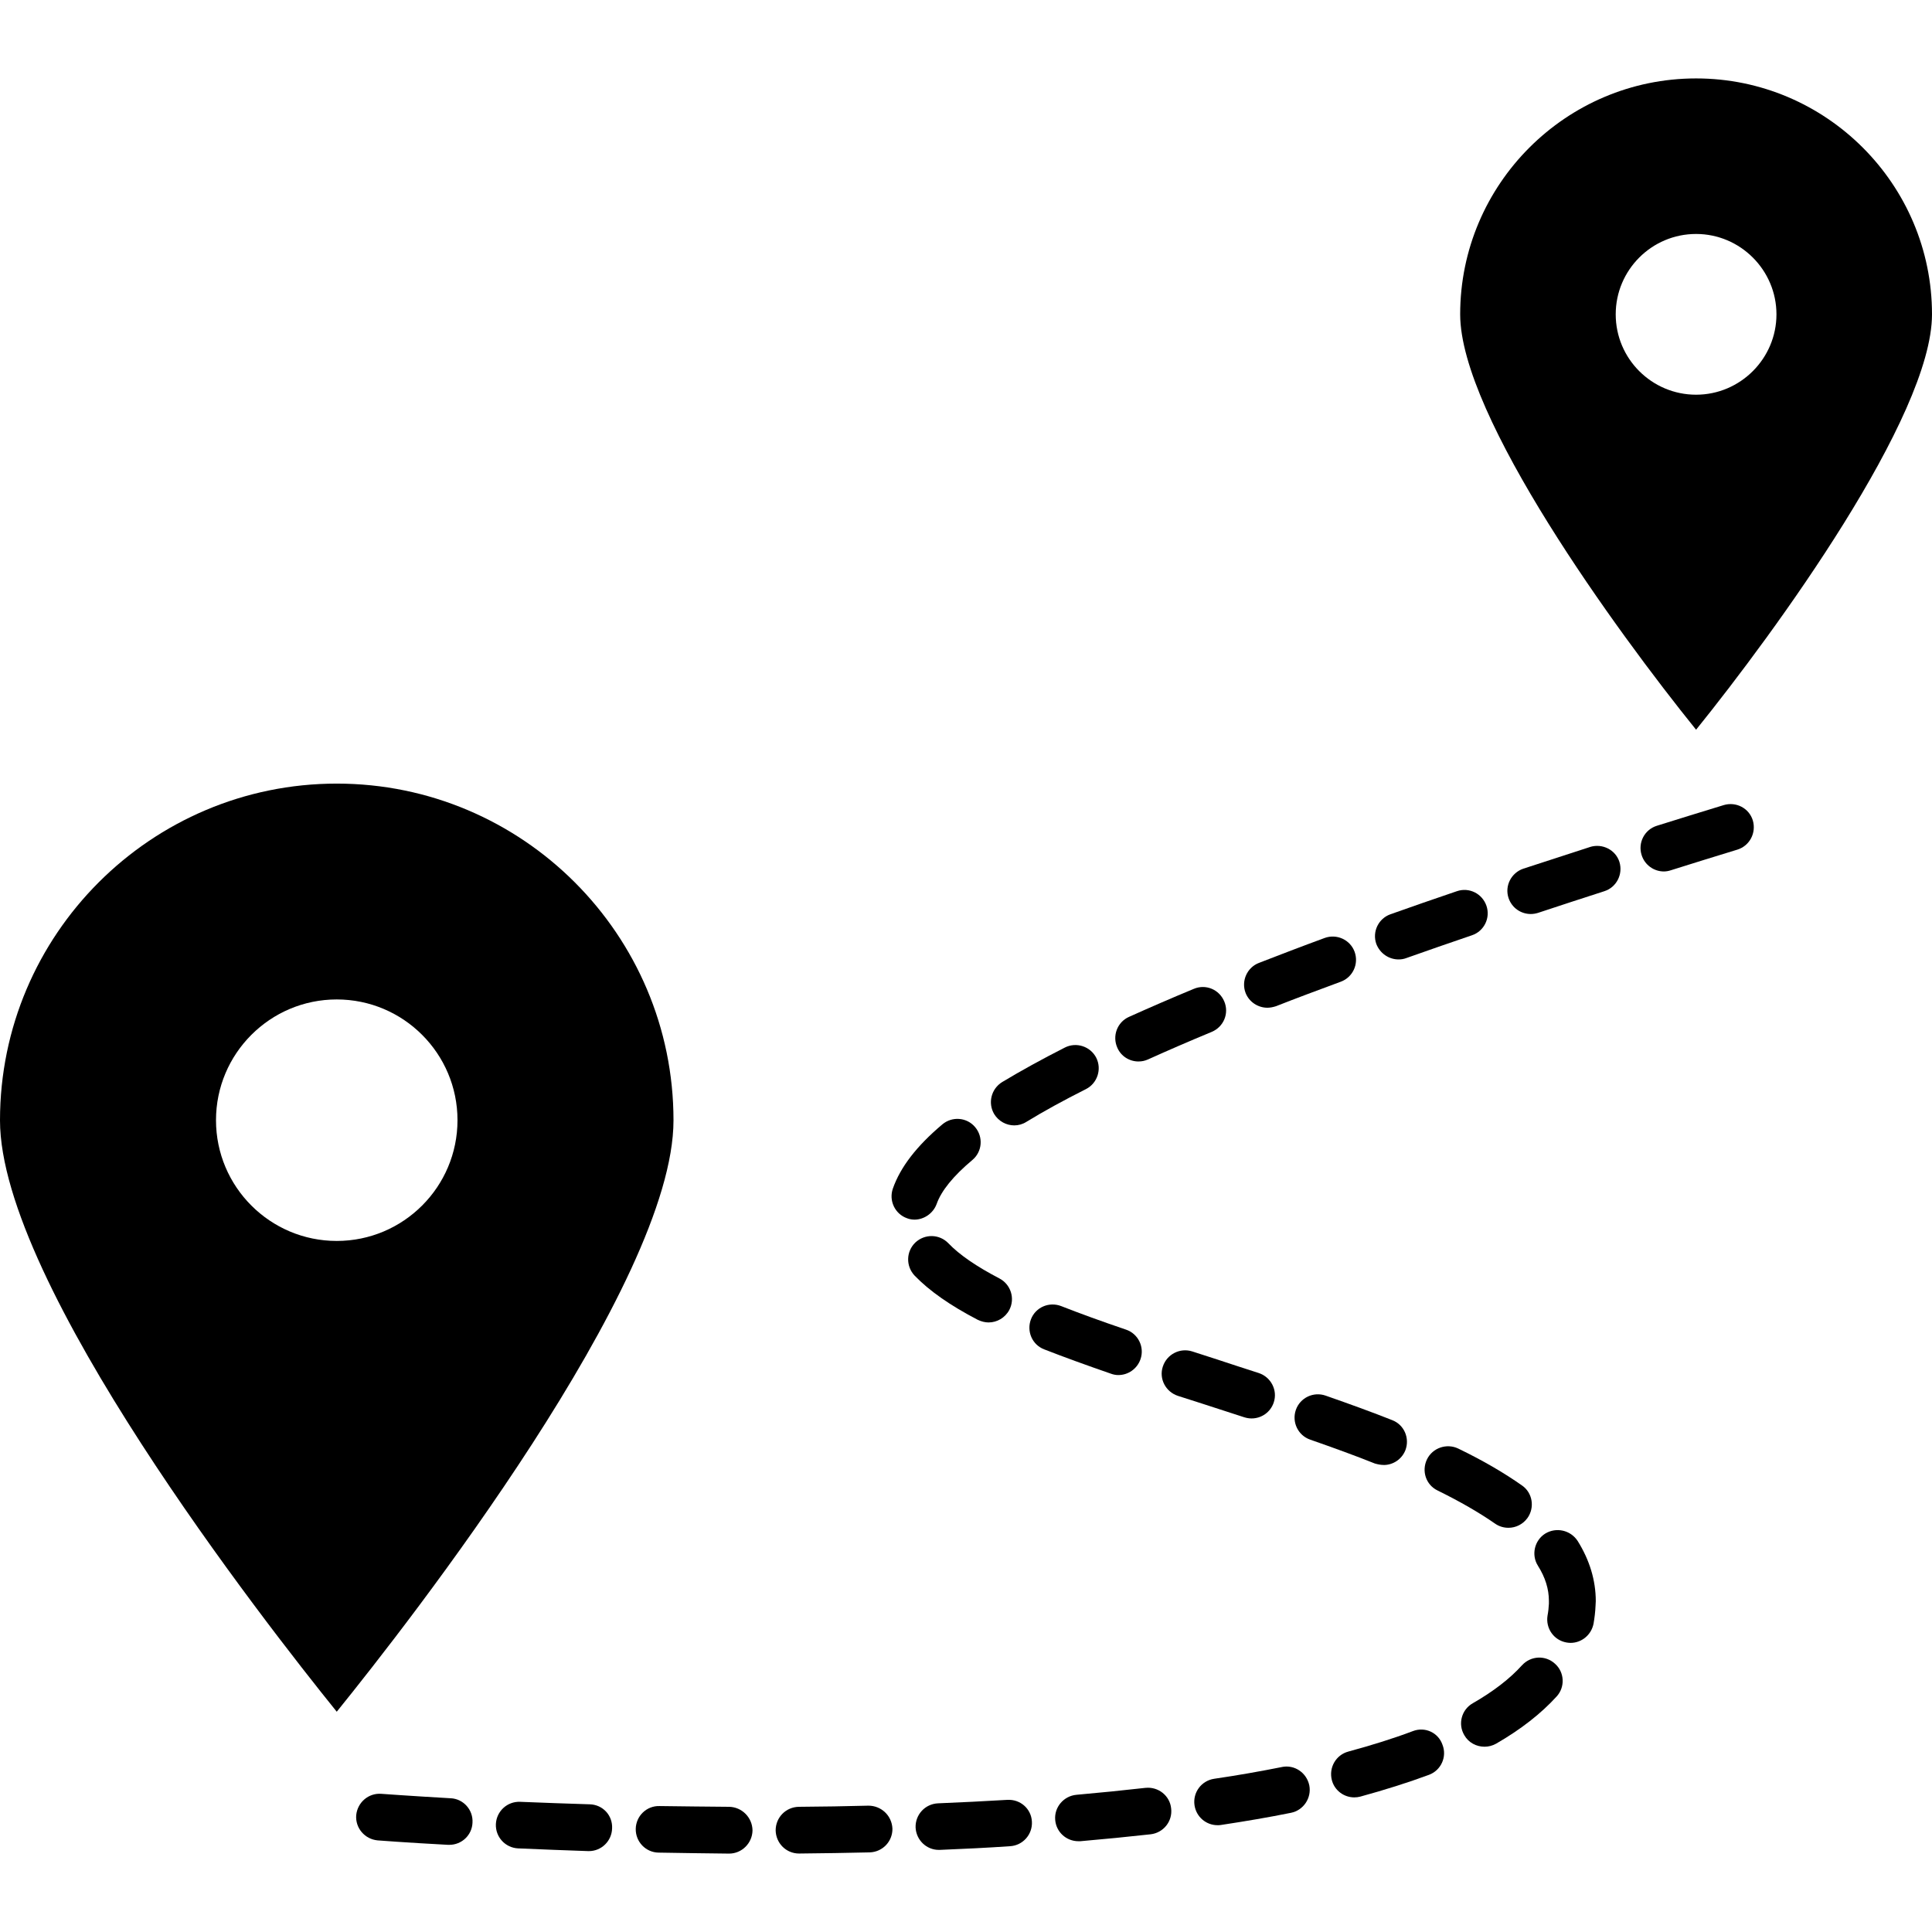 <?xml version="1.0" encoding="UTF-8"?>
<svg width="100pt" height="100pt" version="1.1" viewBox="0 0 100 100" xmlns="http://www.w3.org/2000/svg">
 <g>
  <path d="m17.43 40.559c-9.609 0-17.43 7.812-17.43 17.43 0 8.449 13.699 25.988 17.43 30.609 3.731-4.609 17.43-22.148 17.43-30.609 0-9.617-7.82-17.43-17.43-17.43zm0 23.672c-3.449 0-6.25-2.801-6.25-6.25s2.801-6.25 6.25-6.25c3.449 0 6.25 2.801 6.25 6.25s-2.801 6.25-6.25 6.25z"/>
  <path d="m100 16.27c0-6.731-5.481-12.211-12.211-12.211-6.731 0-12.211 5.481-12.211 12.211 0 5.281 8.102 16.41 12.211 21.5 4.109-5.09 12.211-16.219 12.211-21.5zm-16.371 0c0-2.289 1.859-4.16 4.16-4.16 2.289 0 4.16 1.871 4.16 4.16 0 2.289-1.871 4.16-4.16 4.16-2.289 0-4.16-1.859-4.16-4.16z"/>
  <path d="m23.328 93.078c-2.238-0.129-3.578-0.23-3.59-0.23-0.66-0.051-1.238 0.441-1.301 1.109-0.051 0.66 0.441 1.238 1.109 1.301 0.012 0 1.379 0.109 3.641 0.23h0.07c0.641 0 1.172-0.5 1.199-1.141 0.043-0.668-0.469-1.238-1.129-1.27z"/>
  <path d="m44.949 93.461c-1.172 0.031-2.391 0.051-3.602 0.059-0.672 0.012-1.199 0.551-1.199 1.219 0.012 0.66 0.539 1.199 1.211 1.199h0.012c1.23-0.012 2.449-0.031 3.641-0.059 0.672-0.02 1.191-0.57 1.18-1.23-0.031-0.68-0.582-1.188-1.242-1.188z"/>
  <path d="m30.531 93.391c-1.191-0.039-2.41-0.078-3.602-0.129-0.672-0.031-1.23 0.488-1.262 1.148-0.031 0.672 0.488 1.23 1.148 1.262 1.211 0.051 2.43 0.102 3.629 0.141h0.039c0.648 0 1.18-0.52 1.199-1.172 0.035-0.68-0.484-1.23-1.152-1.25z"/>
  <path d="m37.738 93.52c-1.18-0.012-2.391-0.02-3.602-0.039-0.672-0.02-1.219 0.52-1.23 1.18-0.012 0.672 0.52 1.219 1.18 1.23 1.219 0.02 2.441 0.039 3.641 0.051h0.012c0.66 0 1.199-0.539 1.211-1.199-0.008-0.672-0.551-1.211-1.211-1.223z"/>
  <path d="m52.5 58.25c0.211 0 0.43-0.059 0.621-0.18 0.898-0.551 1.941-1.121 3.09-1.699 0.59-0.301 0.828-1.031 0.531-1.621-0.301-0.59-1.031-0.828-1.621-0.531-1.199 0.609-2.289 1.211-3.25 1.789-0.57 0.352-0.75 1.09-0.41 1.66 0.23 0.371 0.629 0.582 1.039 0.582z"/>
  <path d="m72.391 49.66c0.129 0 0.27-0.02 0.398-0.07 1.09-0.391 2.238-0.781 3.398-1.18 0.629-0.211 0.969-0.898 0.75-1.531-0.219-0.629-0.898-0.969-1.531-0.75-1.18 0.398-2.328 0.801-3.43 1.191-0.629 0.219-0.961 0.91-0.738 1.539 0.191 0.492 0.652 0.801 1.152 0.801z"/>
  <path d="m73.859 75.539c-0.289 0.602-0.051 1.32 0.551 1.609 1.16 0.57 2.16 1.148 2.969 1.711 0.211 0.148 0.449 0.219 0.699 0.219 0.379 0 0.75-0.18 0.988-0.512 0.379-0.539 0.262-1.301-0.289-1.68-0.922-0.648-2-1.281-3.301-1.91-0.598-0.285-1.328-0.035-1.617 0.562z"/>
  <path d="m65.602 52.16c0.148 0 0.289-0.031 0.441-0.078 1.07-0.422 2.199-0.84 3.359-1.27 0.621-0.23 0.941-0.922 0.711-1.551-0.23-0.621-0.922-0.941-1.551-0.711-1.172 0.43-2.32 0.871-3.398 1.289-0.621 0.238-0.93 0.941-0.691 1.559 0.188 0.473 0.648 0.762 1.129 0.762z"/>
  <path d="m58.93 54.941c0.172 0 0.328-0.031 0.5-0.109 1.02-0.461 2.129-0.941 3.289-1.422 0.621-0.262 0.91-0.961 0.648-1.578-0.262-0.621-0.961-0.91-1.578-0.648-1.18 0.488-2.309 0.98-3.352 1.449-0.609 0.27-0.879 0.988-0.602 1.602 0.195 0.445 0.633 0.707 1.094 0.707z"/>
  <path d="m51.172 68.449c0.43 0 0.852-0.238 1.07-0.648 0.309-0.59 0.078-1.32-0.512-1.629-1.191-0.621-2.078-1.23-2.641-1.82-0.461-0.48-1.219-0.5-1.711-0.039-0.48 0.461-0.5 1.219-0.039 1.711 0.762 0.789 1.828 1.539 3.269 2.289 0.18 0.086 0.379 0.137 0.562 0.137z"/>
  <path d="m79.98 79.379c-0.559 0.352-0.73 1.102-0.379 1.66 0.379 0.602 0.57 1.199 0.57 1.828v0.141c-0.012 0.211-0.031 0.41-0.07 0.609-0.109 0.66 0.32 1.281 0.98 1.398 0.07 0.012 0.141 0.02 0.211 0.02 0.57 0 1.078-0.41 1.191-1 0.051-0.301 0.09-0.609 0.102-0.922 0-0.078 0.012-0.16 0.012-0.238 0-1.078-0.32-2.129-0.941-3.121-0.367-0.555-1.105-0.723-1.676-0.375z"/>
  <path d="m71.621 75.828c0.48 0 0.93-0.289 1.121-0.762 0.238-0.621-0.059-1.32-0.68-1.559-1.031-0.41-2.16-0.82-3.449-1.27-0.629-0.219-1.32 0.109-1.539 0.738-0.219 0.629 0.109 1.32 0.738 1.539 1.262 0.441 2.359 0.84 3.352 1.238 0.164 0.047 0.316 0.074 0.457 0.074z"/>
  <path d="m73.129 89.602c-1 0.379-2.129 0.73-3.34 1.059-0.641 0.172-1.02 0.828-0.852 1.48 0.141 0.539 0.629 0.891 1.16 0.891 0.102 0 0.211-0.012 0.309-0.039 1.289-0.352 2.481-0.73 3.559-1.129 0.621-0.23 0.941-0.93 0.699-1.551-0.215-0.633-0.902-0.953-1.535-0.711z"/>
  <path d="m78.781 86.191c-0.629 0.699-1.488 1.359-2.551 1.969-0.578 0.328-0.781 1.07-0.441 1.648 0.219 0.391 0.629 0.602 1.051 0.602 0.199 0 0.41-0.051 0.602-0.16 1.281-0.738 2.328-1.559 3.129-2.441 0.449-0.488 0.41-1.262-0.09-1.699-0.492-0.449-1.25-0.41-1.699 0.082z"/>
  <path d="m89.219 41.672c-1.18 0.359-2.34 0.719-3.461 1.07-0.641 0.199-0.988 0.879-0.789 1.512 0.16 0.52 0.641 0.852 1.148 0.852 0.121 0 0.238-0.02 0.359-0.059 1.121-0.352 2.269-0.711 3.449-1.07 0.641-0.199 0.988-0.871 0.801-1.512-0.195-0.637-0.867-0.984-1.508-0.793z"/>
  <path d="m82.301 43.84c-1.18 0.379-2.328 0.762-3.449 1.121-0.629 0.211-0.98 0.891-0.77 1.52 0.172 0.512 0.641 0.828 1.148 0.828 0.129 0 0.25-0.02 0.379-0.059 1.109-0.371 2.25-0.738 3.43-1.121 0.629-0.199 0.98-0.879 0.781-1.52-0.199-0.621-0.879-0.969-1.52-0.77z"/>
  <path d="m52.141 93.16c-1.16 0.07-2.371 0.129-3.59 0.18-0.672 0.031-1.18 0.59-1.16 1.25 0.031 0.648 0.559 1.16 1.199 1.16h0.051c1.238-0.051 2.469-0.109 3.641-0.191 0.66-0.039 1.172-0.609 1.129-1.281-0.039-0.668-0.609-1.156-1.27-1.117z"/>
  <path d="m57.891 71.172c0.5 0 0.969-0.32 1.141-0.82 0.219-0.629-0.121-1.32-0.75-1.531-1.301-0.441-2.391-0.84-3.359-1.219-0.621-0.238-1.32 0.059-1.559 0.68s0.059 1.32 0.68 1.559c1 0.391 2.129 0.801 3.461 1.262 0.125 0.047 0.258 0.07 0.387 0.07z"/>
  <path d="m66.352 91.461c-1.102 0.219-2.281 0.43-3.512 0.609-0.66 0.102-1.109 0.711-1.012 1.371 0.09 0.602 0.602 1.031 1.191 1.031 0.059 0 0.121 0 0.18-0.012 1.262-0.191 2.481-0.398 3.621-0.629 0.648-0.129 1.078-0.77 0.949-1.422-0.141-0.66-0.77-1.082-1.418-0.949z"/>
  <path d="m48.48 62.32c0.238-0.68 0.859-1.449 1.852-2.281 0.512-0.43 0.57-1.191 0.141-1.699-0.43-0.512-1.191-0.57-1.699-0.141-1.34 1.129-2.172 2.219-2.559 3.32-0.219 0.629 0.109 1.32 0.738 1.539 0.129 0.051 0.27 0.07 0.398 0.07 0.477-0.008 0.949-0.32 1.129-0.809z"/>
  <path d="m59.289 92.539c-1.141 0.129-2.34 0.25-3.57 0.359-0.66 0.059-1.16 0.641-1.102 1.301 0.051 0.629 0.578 1.102 1.199 1.102h0.102c1.25-0.109 2.481-0.23 3.641-0.359 0.66-0.078 1.141-0.672 1.059-1.34-0.066-0.66-0.668-1.133-1.328-1.062z"/>
  <path d="m64.41 73.359c0.121 0.039 0.25 0.059 0.371 0.059 0.512 0 0.98-0.32 1.148-0.828 0.211-0.629-0.141-1.309-0.77-1.52-0.73-0.238-1.461-0.469-2.18-0.711l-1.27-0.41c-0.629-0.199-1.309 0.141-1.52 0.781-0.211 0.629 0.141 1.309 0.781 1.52l1.281 0.41c0.707 0.23 1.426 0.461 2.156 0.699z"/>
 </g>
</svg>
